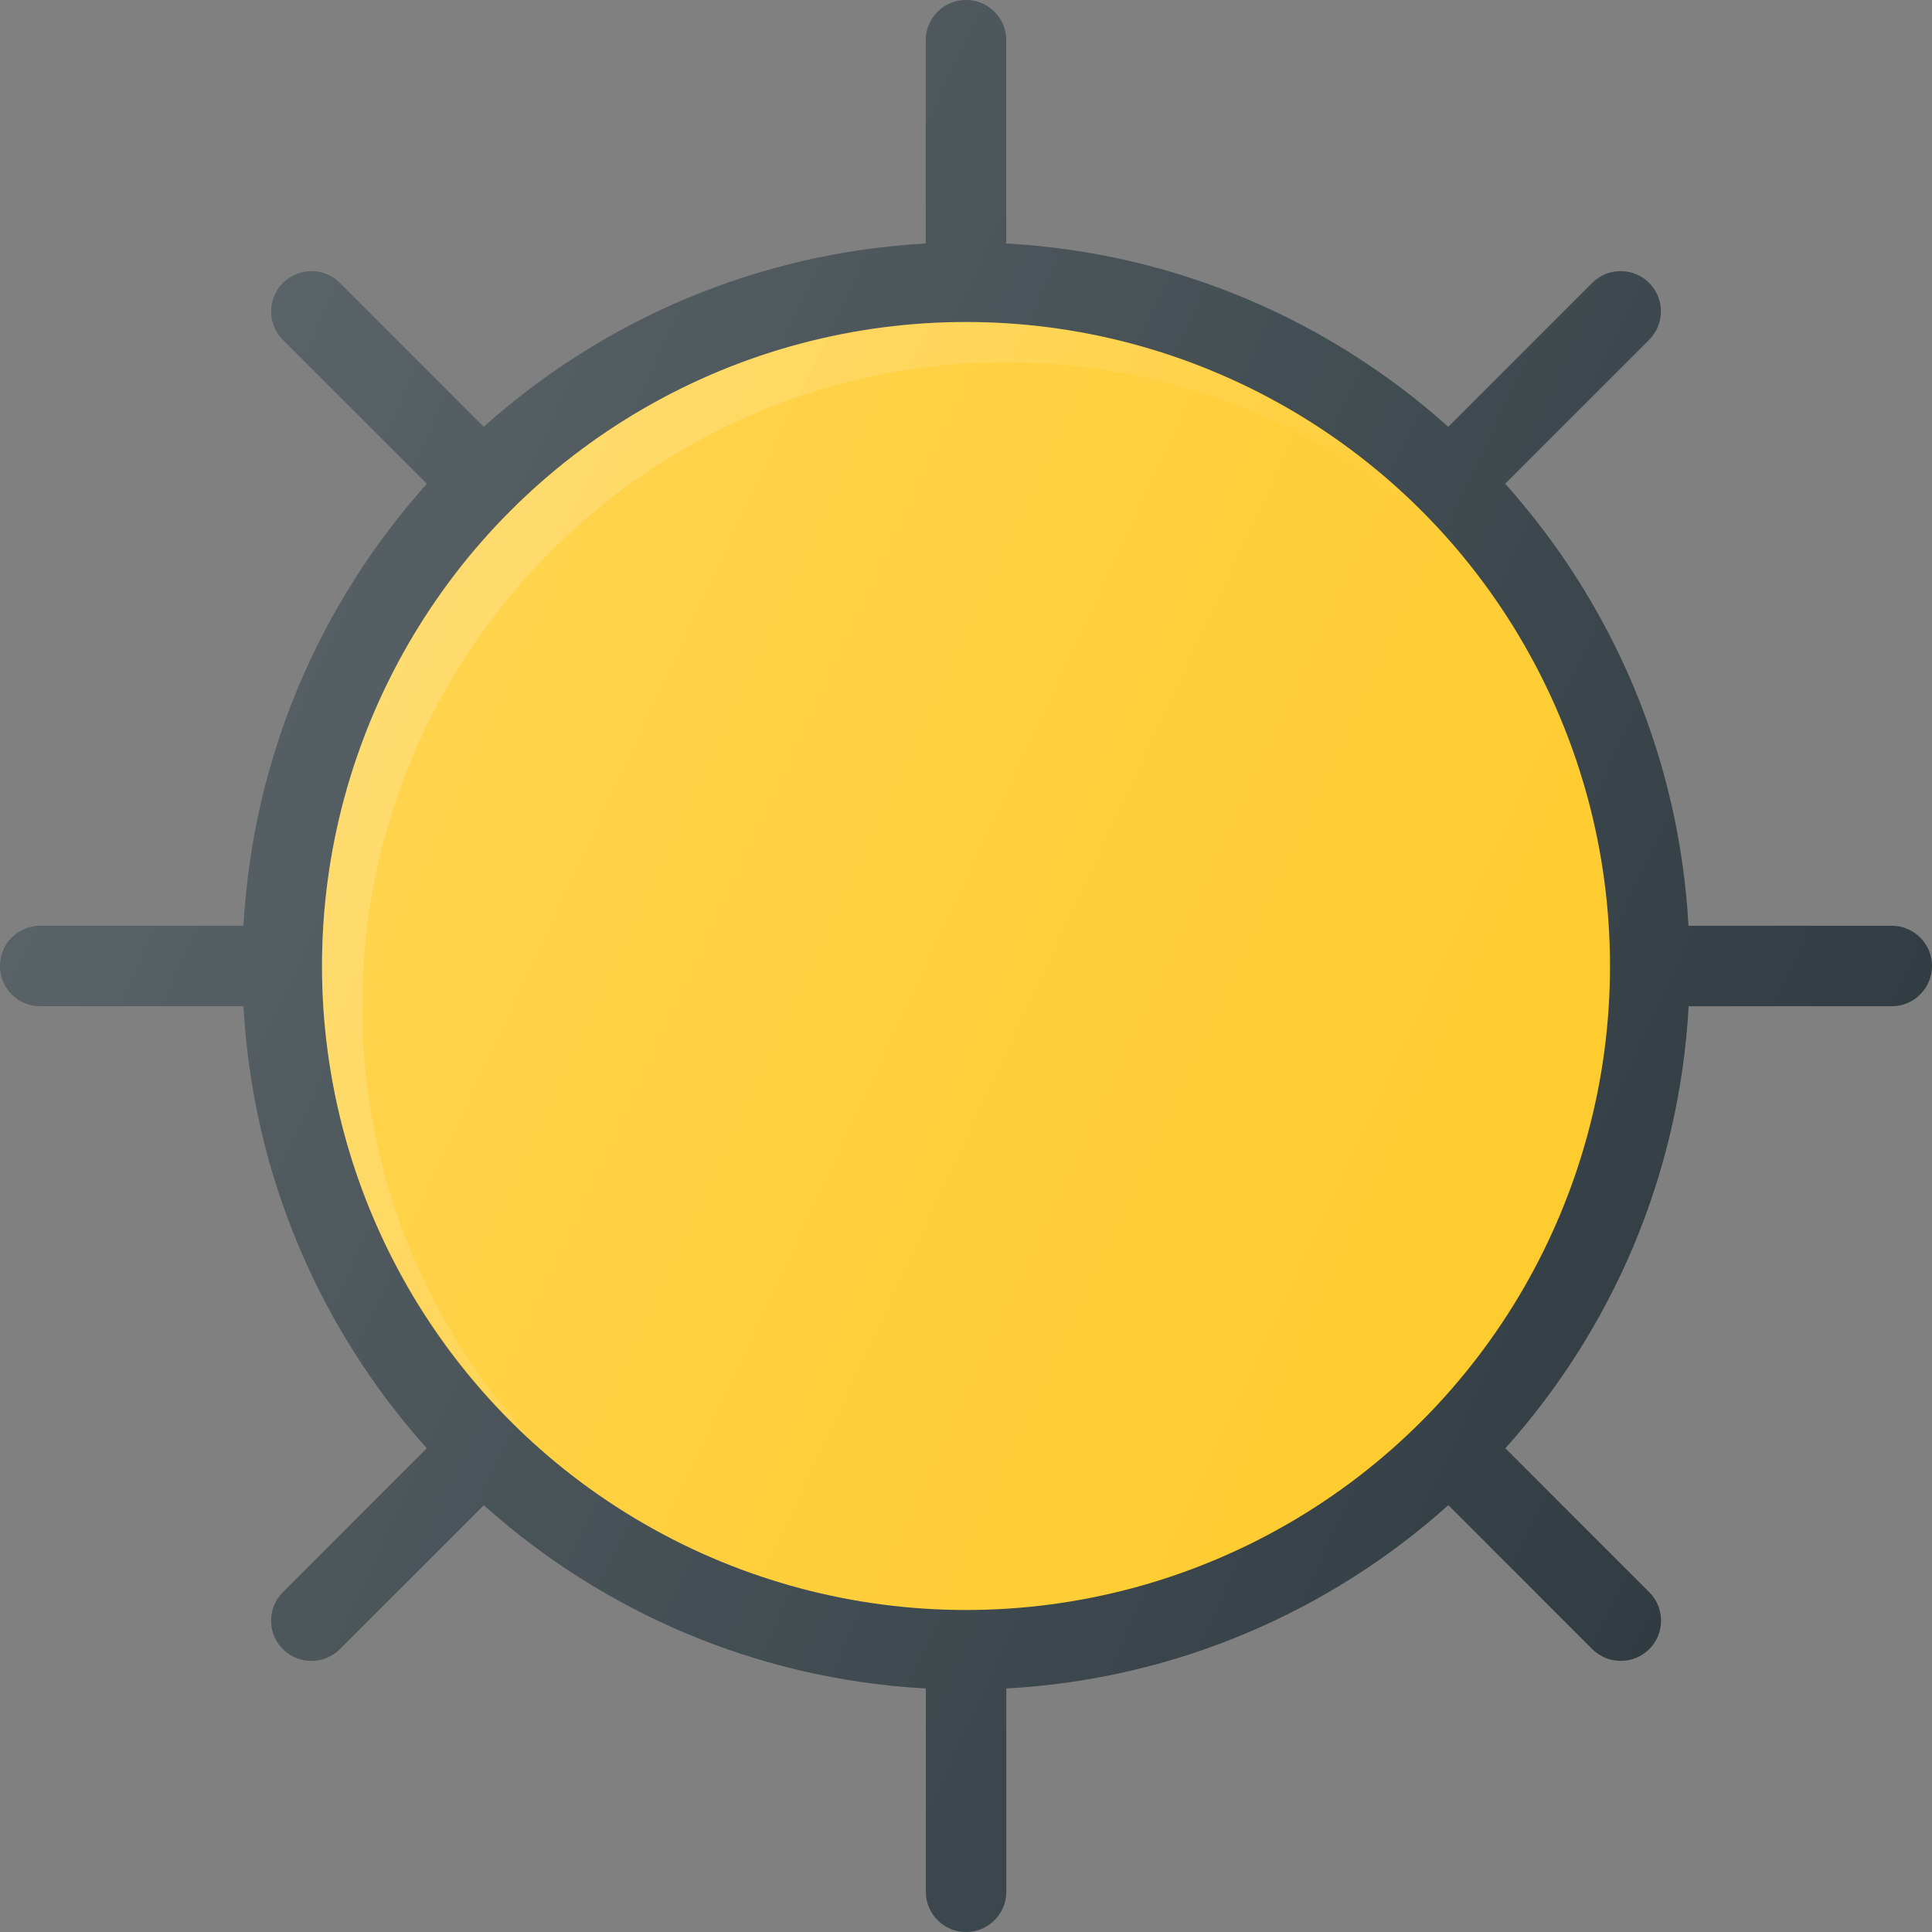 <?xml version="1.0" encoding="UTF-8"?>
<svg xmlns="http://www.w3.org/2000/svg" xmlns:xlink="http://www.w3.org/1999/xlink" version="1.1" id="Layer_1" x="0px" y="0px" viewBox="0 0 24 24" style="enable-background: new 0 0 24 24;" xml:space="preserve">
<rect x="0" y="0" width="24" height="24" fill="#808080" stroke="none"/>
<g>
	<path style="fill: #303c42;" d="M23.5,11.5h-2.525c-0.116-2.104-0.955-4.014-2.277-5.491l1.788-1.788   c0.195-0.195,0.195-0.512,0-0.707s-0.512-0.195-0.707,0l-1.788,1.788c-1.476-1.322-3.386-2.161-5.491-2.277V0.5   C12.5,0.224,12.276,0,12,0s-0.5,0.224-0.5,0.5v2.525C9.396,3.142,7.486,3.981,6.009,5.302L4.222,3.515   c-0.195-0.195-0.512-0.195-0.707,0s-0.195,0.512,0,0.707l1.788,1.788C3.981,7.486,3.142,9.396,3.025,11.5H0.5   C0.224,11.5,0,11.724,0,12s0.224,0.5,0.5,0.5h2.525c0.116,2.104,0.955,4.014,2.277,5.491l-1.788,1.788   c-0.195,0.195-0.195,0.512,0,0.707c0.098,0.098,0.226,0.146,0.354,0.146s0.256-0.049,0.354-0.146l1.788-1.788   c1.476,1.322,3.386,2.161,5.491,2.277V23.5c0,0.276,0.224,0.5,0.5,0.5s0.5-0.224,0.5-0.5v-2.525   c2.104-0.116,4.014-0.955,5.491-2.277l1.788,1.788c0.098,0.098,0.226,0.146,0.354,0.146s0.256-0.049,0.354-0.146   c0.195-0.195,0.195-0.512,0-0.707l-1.788-1.788c1.322-1.476,2.161-3.386,2.277-5.491H23.5c0.276,0,0.5-0.224,0.5-0.5   S23.776,11.5,23.5,11.5z"/>
	<circle style="fill: #ffca28;" cx="12" cy="12" r="8"/>
	<linearGradient id="SVGID_1_" gradientUnits="userSpaceOnUse" x1="4.829" y1="8.449" x2="14.854" y2="13.123">
		<stop offset="0" style="stop-color: #fff; stop-opacity: 0.2;"/>
		<stop offset="1" style="stop-color: #fff; stop-opacity: 0;"/>
	</linearGradient>
	<path style="fill: url(#SVGID_1_);" d="M4.5,12.5c0-4.411,3.589-8,8-8c2.079,0,3.968,0.803,5.392,2.108C16.429,5.01,14.333,4,12,4   c-4.411,0-8,3.589-8,8c0,2.333,1.01,4.429,2.608,5.892C5.303,16.468,4.5,14.579,4.5,12.5z"/>
	<linearGradient id="SVGID_2_" gradientUnits="userSpaceOnUse" x1="1.753" y1="7.222" x2="22.247" y2="16.778">
		<stop offset="0" style="stop-color: #fff; stop-opacity: 0.2;"/>
		<stop offset="1" style="stop-color: #fff; stop-opacity: 0;"/>
	</linearGradient>
	<path style="fill: url(#SVGID_2_);" d="M23.5,11.5h-2.525c-0.116-2.104-0.955-4.014-2.277-5.491l1.788-1.788   c0.195-0.195,0.195-0.512,0-0.707s-0.512-0.195-0.707,0l-1.788,1.788c-1.476-1.322-3.386-2.161-5.491-2.277V0.5   C12.5,0.224,12.276,0,12,0s-0.5,0.224-0.5,0.5v2.525C9.396,3.142,7.486,3.981,6.009,5.302L4.222,3.515   c-0.195-0.195-0.512-0.195-0.707,0s-0.195,0.512,0,0.707l1.788,1.788C3.981,7.486,3.142,9.396,3.025,11.5H0.5   C0.224,11.5,0,11.724,0,12s0.224,0.5,0.5,0.5h2.525c0.116,2.104,0.955,4.014,2.277,5.491l-1.788,1.788   c-0.195,0.195-0.195,0.512,0,0.707c0.098,0.098,0.226,0.146,0.354,0.146s0.256-0.049,0.354-0.146l1.788-1.788   c1.476,1.322,3.386,2.161,5.491,2.277V23.5c0,0.276,0.224,0.5,0.5,0.5s0.5-0.224,0.5-0.5v-2.525   c2.104-0.116,4.014-0.955,5.491-2.277l1.788,1.788c0.098,0.098,0.226,0.146,0.354,0.146s0.256-0.049,0.354-0.146   c0.195-0.195,0.195-0.512,0-0.707l-1.788-1.788c1.322-1.476,2.161-3.386,2.277-5.491H23.5c0.276,0,0.5-0.224,0.5-0.5   S23.776,11.5,23.5,11.5z"/>
</g>
<g>
</g>
<g>
</g>
<g>
</g>
<g>
</g>
<g>
</g>
<g>
</g>
<g>
</g>
<g>
</g>
<g>
</g>
<g>
</g>
<g>
</g>
<g>
</g>
<g>
</g>
<g>
</g>
<g>
</g>

	</svg>
